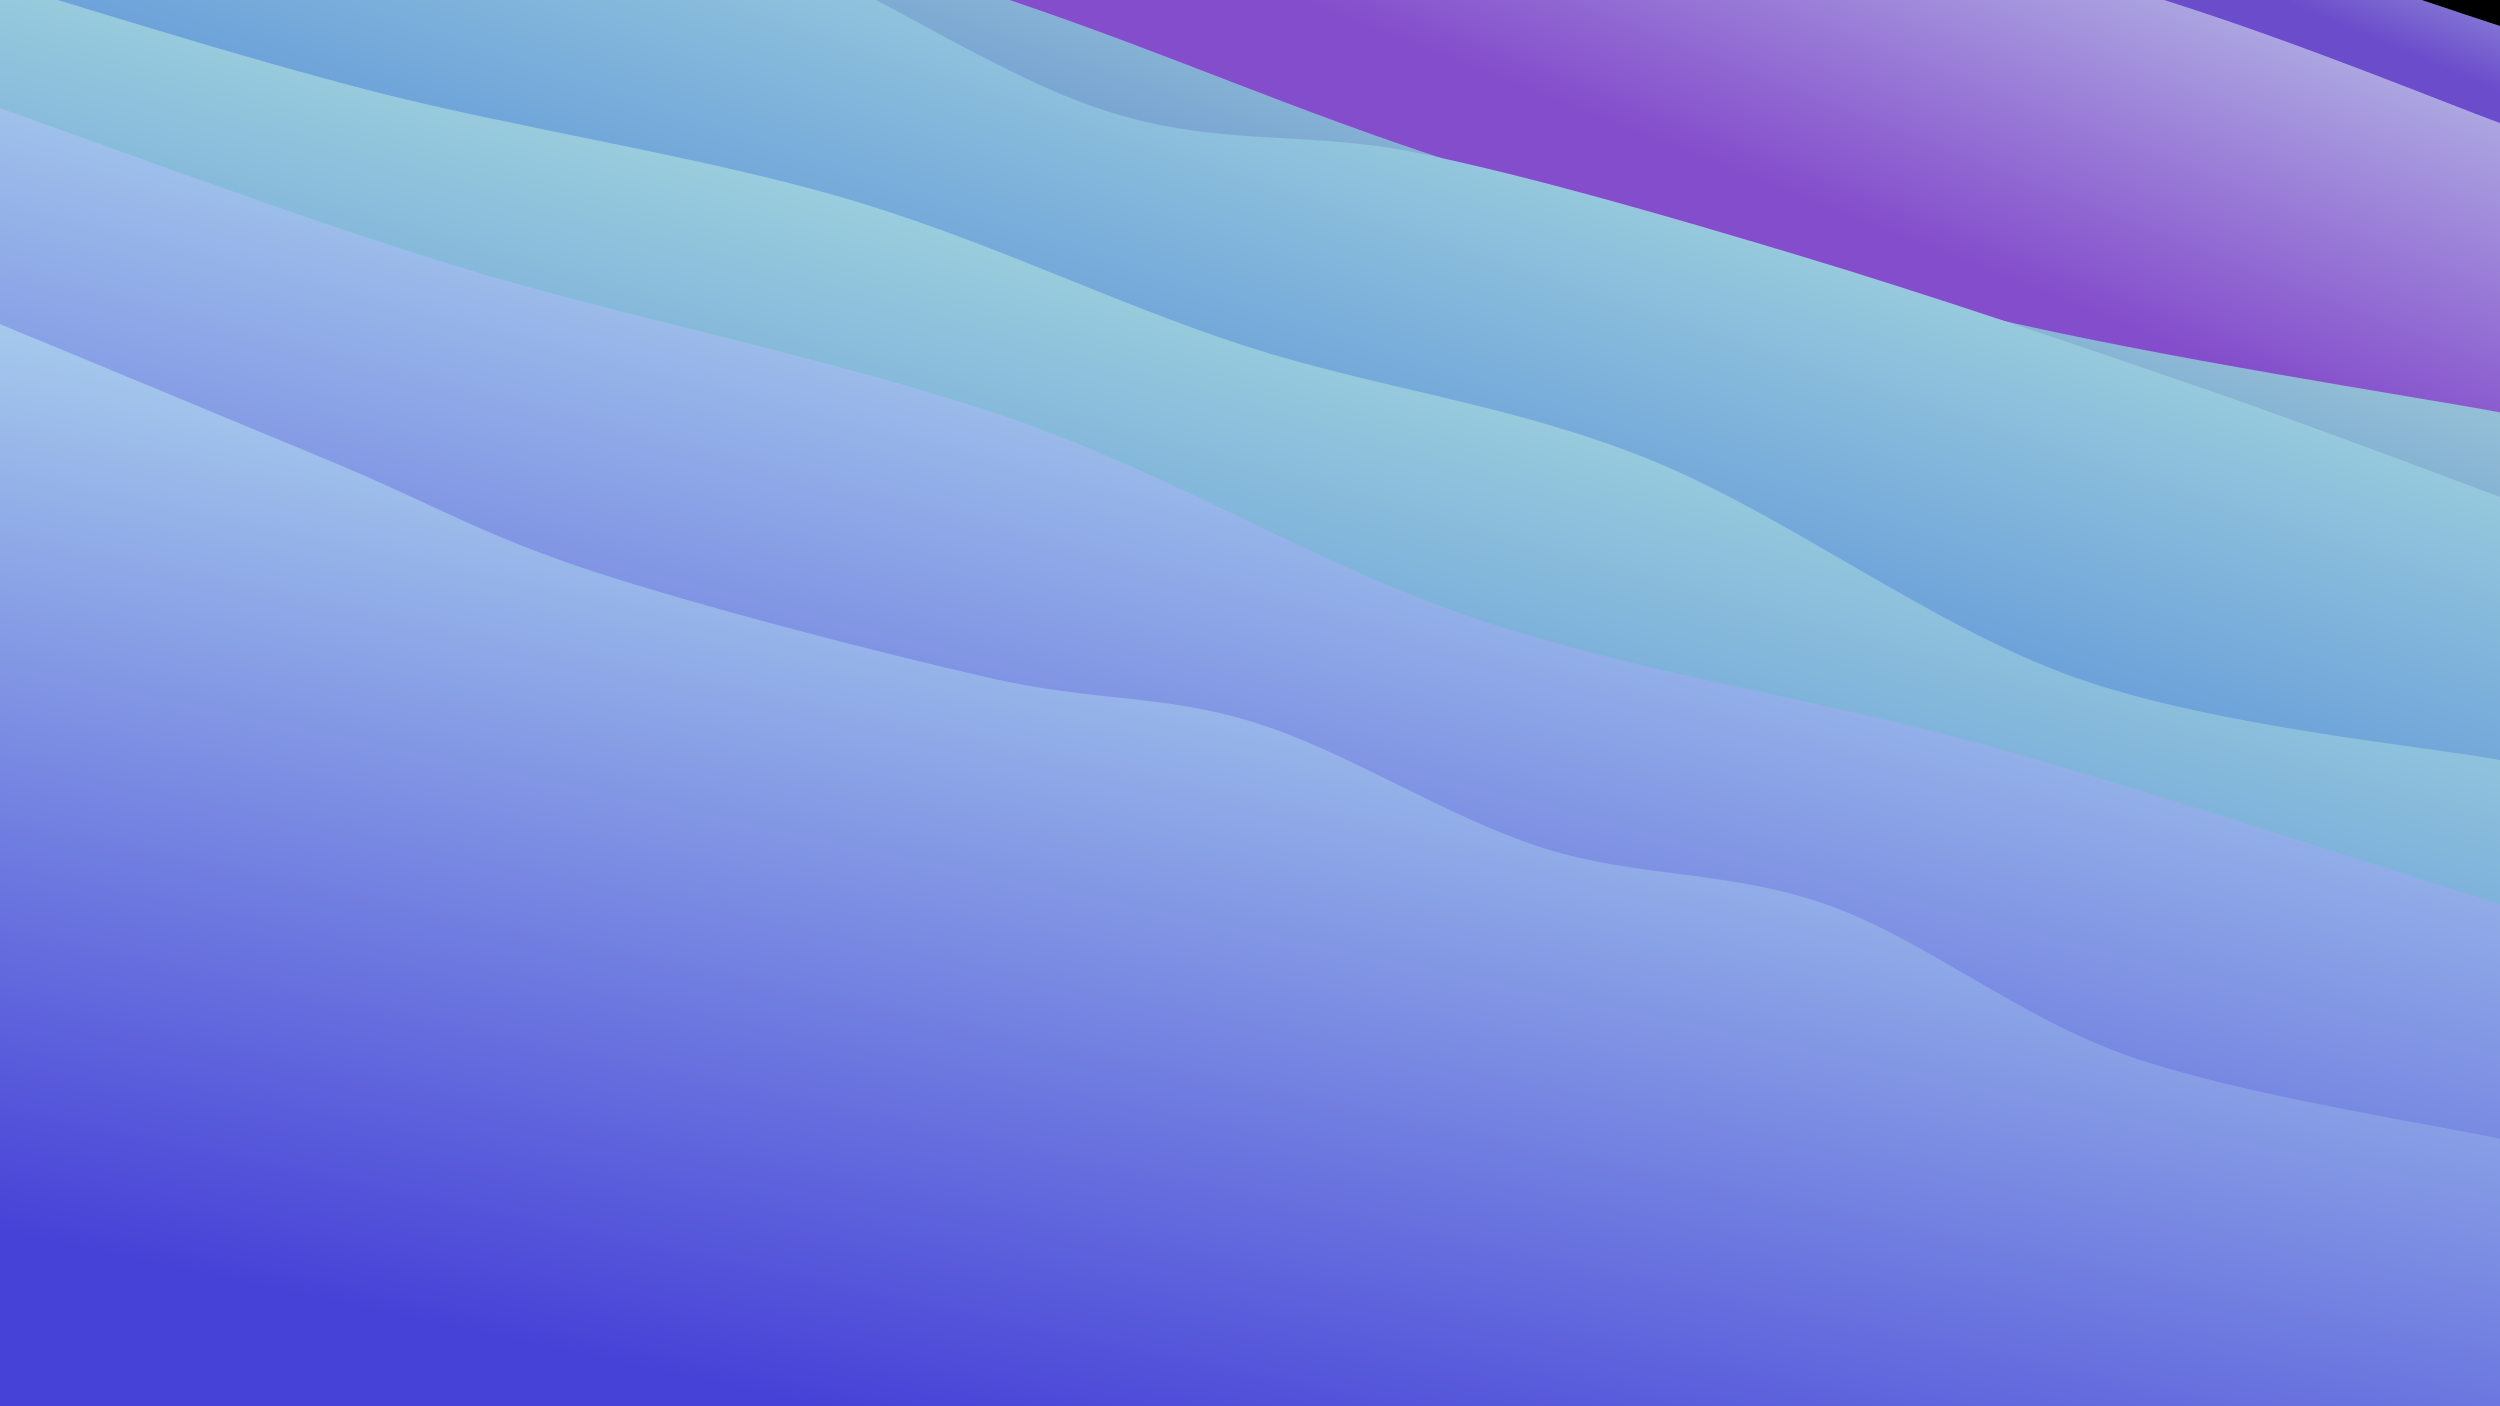 <svg class="canvas" viewBox="0 0 1920 1080" preserveAspectRatio="xMaxYMid slice"
    xmlns="http://www.w3.org/2000/svg" version="1.1"
    xmlns:xlink="http://www.w3.org/1999/xlink"
    xmlns:svgjs="http://svgjs.com/svgjs">
    <rect width="1920" height="1080" fill="hsl(182, 65%, 15%)"></rect>
    <defs>
        <linearGradient x1="0.5" y1="0" x2="0" y2="1" id="SvgjsLinearGradient1147">
            <stop stop-color="#c4e4ee" offset="0"></stop>
            <stop stop-color="#6b4dcb" offset="0.1"></stop>
        </linearGradient>
        <linearGradient x1="0.5" y1="0" x2="0" y2="1" id="SvgjsLinearGradient1148">
            <stop stop-color="#c4dcee" offset="0"></stop>
            <stop stop-color="#844dcb" offset="0.229"></stop>
        </linearGradient>
        <linearGradient x1="0.5" y1="0" x2="0" y2="1" id="SvgjsLinearGradient1149">
            <stop stop-color="#c4eede" offset="0"></stop>
            <stop stop-color="#4d7bcb" offset="0.357"></stop>
        </linearGradient>
        <linearGradient x1="0.5" y1="0" x2="0" y2="1" id="SvgjsLinearGradient1150">
            <stop stop-color="#c0f2df" offset="0"></stop>
            <stop stop-color="#4278d7" offset="0.486"></stop>
        </linearGradient>
        <linearGradient x1="0.5" y1="0" x2="0" y2="1" id="SvgjsLinearGradient1151">
            <stop stop-color="#c0f2df" offset="0"></stop>
            <stop stop-color="#4278d7" offset="0.614"></stop>
        </linearGradient>
        <linearGradient x1="0.5" y1="0" x2="0" y2="1" id="SvgjsLinearGradient1152">
            <stop stop-color="#c0f0f2" offset="0"></stop>
            <stop stop-color="#4742d7" offset="0.743"></stop>
        </linearGradient>
        <linearGradient x1="0.5" y1="0" x2="0" y2="1" id="SvgjsLinearGradient1153">
            <stop stop-color="#c0f0f2" offset="0"></stop>
            <stop stop-color="#4742d7" offset="0.871"></stop>
        </linearGradient>
    </defs>
    <path d="M0,-520.056C66.269,-502.67,271.329,-451.444,397.616,-415.742C523.903,-380.039,627.566,-343.479,757.72,-305.843C887.875,-268.206,1046.092,-224.512,1178.544,-189.924C1310.995,-155.335,1428.854,-133.29,1552.43,-98.312C1676.006,-63.334,1858.738,0.235,1920,19.944L 1920 1080 L 0 1080 Z" fill="url(#SvgjsLinearGradient1147)"></path>
    <path d="M0,-459.758C43.222,-447.264,168.872,-407.975,259.332,-384.795C349.791,-361.615,447.133,-345.472,542.759,-320.678C638.384,-295.884,735.713,-272.861,833.083,-236.033C930.452,-199.204,1044.076,-123.342,1126.976,-99.706C1209.875,-76.07,1239.62,-111.379,1330.482,-94.217C1421.344,-77.055,1573.894,-28.193,1672.147,3.265C1770.4,34.722,1878.691,79.317,1920,94.527L 1920 1080 L 0 1080 Z" fill="url(#SvgjsLinearGradient1148)"></path>
    <path d="M0,-251.866C64.449,-230.365,256.945,-165.015,386.693,-122.861C516.441,-80.708,657.034,-40.121,778.486,1.054C899.938,42.23,991.676,83.996,1115.406,124.193C1239.136,164.391,1386.768,210.153,1520.867,242.238C1654.966,274.323,1853.478,304.294,1920,316.706L 1920 1080 L 0 1080 Z" fill="url(#SvgjsLinearGradient1149)"></path>
    <path d="M0,-201.224C42.768,-188.993,164.718,-151.852,256.606,-127.841C348.494,-103.83,452.809,-92.57,551.327,-57.159C649.846,-21.747,757.847,55.459,847.717,84.628C937.587,113.797,1001.957,99.373,1090.545,117.853C1179.134,136.332,1279.594,165.633,1379.249,195.507C1478.905,225.381,1598.352,266.075,1688.477,297.096C1778.602,328.117,1881.413,367.544,1920,381.633L 1920 1080 L 0 1080 Z" fill="url(#SvgjsLinearGradient1150)"></path>
    <path d="M0,-13.347C48.39,0.73,182.222,43.517,290.343,71.113C398.464,98.709,537.873,119.847,648.725,152.228C759.576,184.61,852.78,232.094,955.452,265.402C1058.124,298.71,1158.428,309.605,1264.756,352.076C1371.085,394.547,1484.214,481.607,1593.421,520.227C1702.629,558.847,1865.57,573.201,1920,583.796L 1920 1080 L 0 1080 Z" fill="url(#SvgjsLinearGradient1151)"></path>
    <path d="M0,83.104C58.534,103.355,221.915,164.924,351.203,204.611C480.491,244.298,645.139,276.06,775.728,321.224C906.318,366.389,1009.483,433.646,1134.739,475.599C1259.996,517.552,1396.392,536.453,1527.269,572.942C1658.146,609.431,1854.545,674.267,1920,694.533L 1920 1080 L 0 1080 Z" fill="url(#SvgjsLinearGradient1152)"></path>
    <path d="M0,248.919C42.718,266.638,180.746,323.702,256.306,355.231C331.866,386.759,369.738,410.592,453.359,438.091C536.979,465.591,673.21,500.824,758.028,520.229C842.845,539.634,891.166,532.713,962.263,554.522C1033.361,576.331,1111.074,627.682,1184.614,651.085C1258.155,674.488,1328.266,668.208,1403.505,694.942C1478.743,721.675,1549.963,781.538,1636.046,811.486C1722.128,841.435,1872.674,864.109,1920,874.633L 1920 1080 L 0 1080 Z" fill="url(#SvgjsLinearGradient1153)"></path>
</svg>